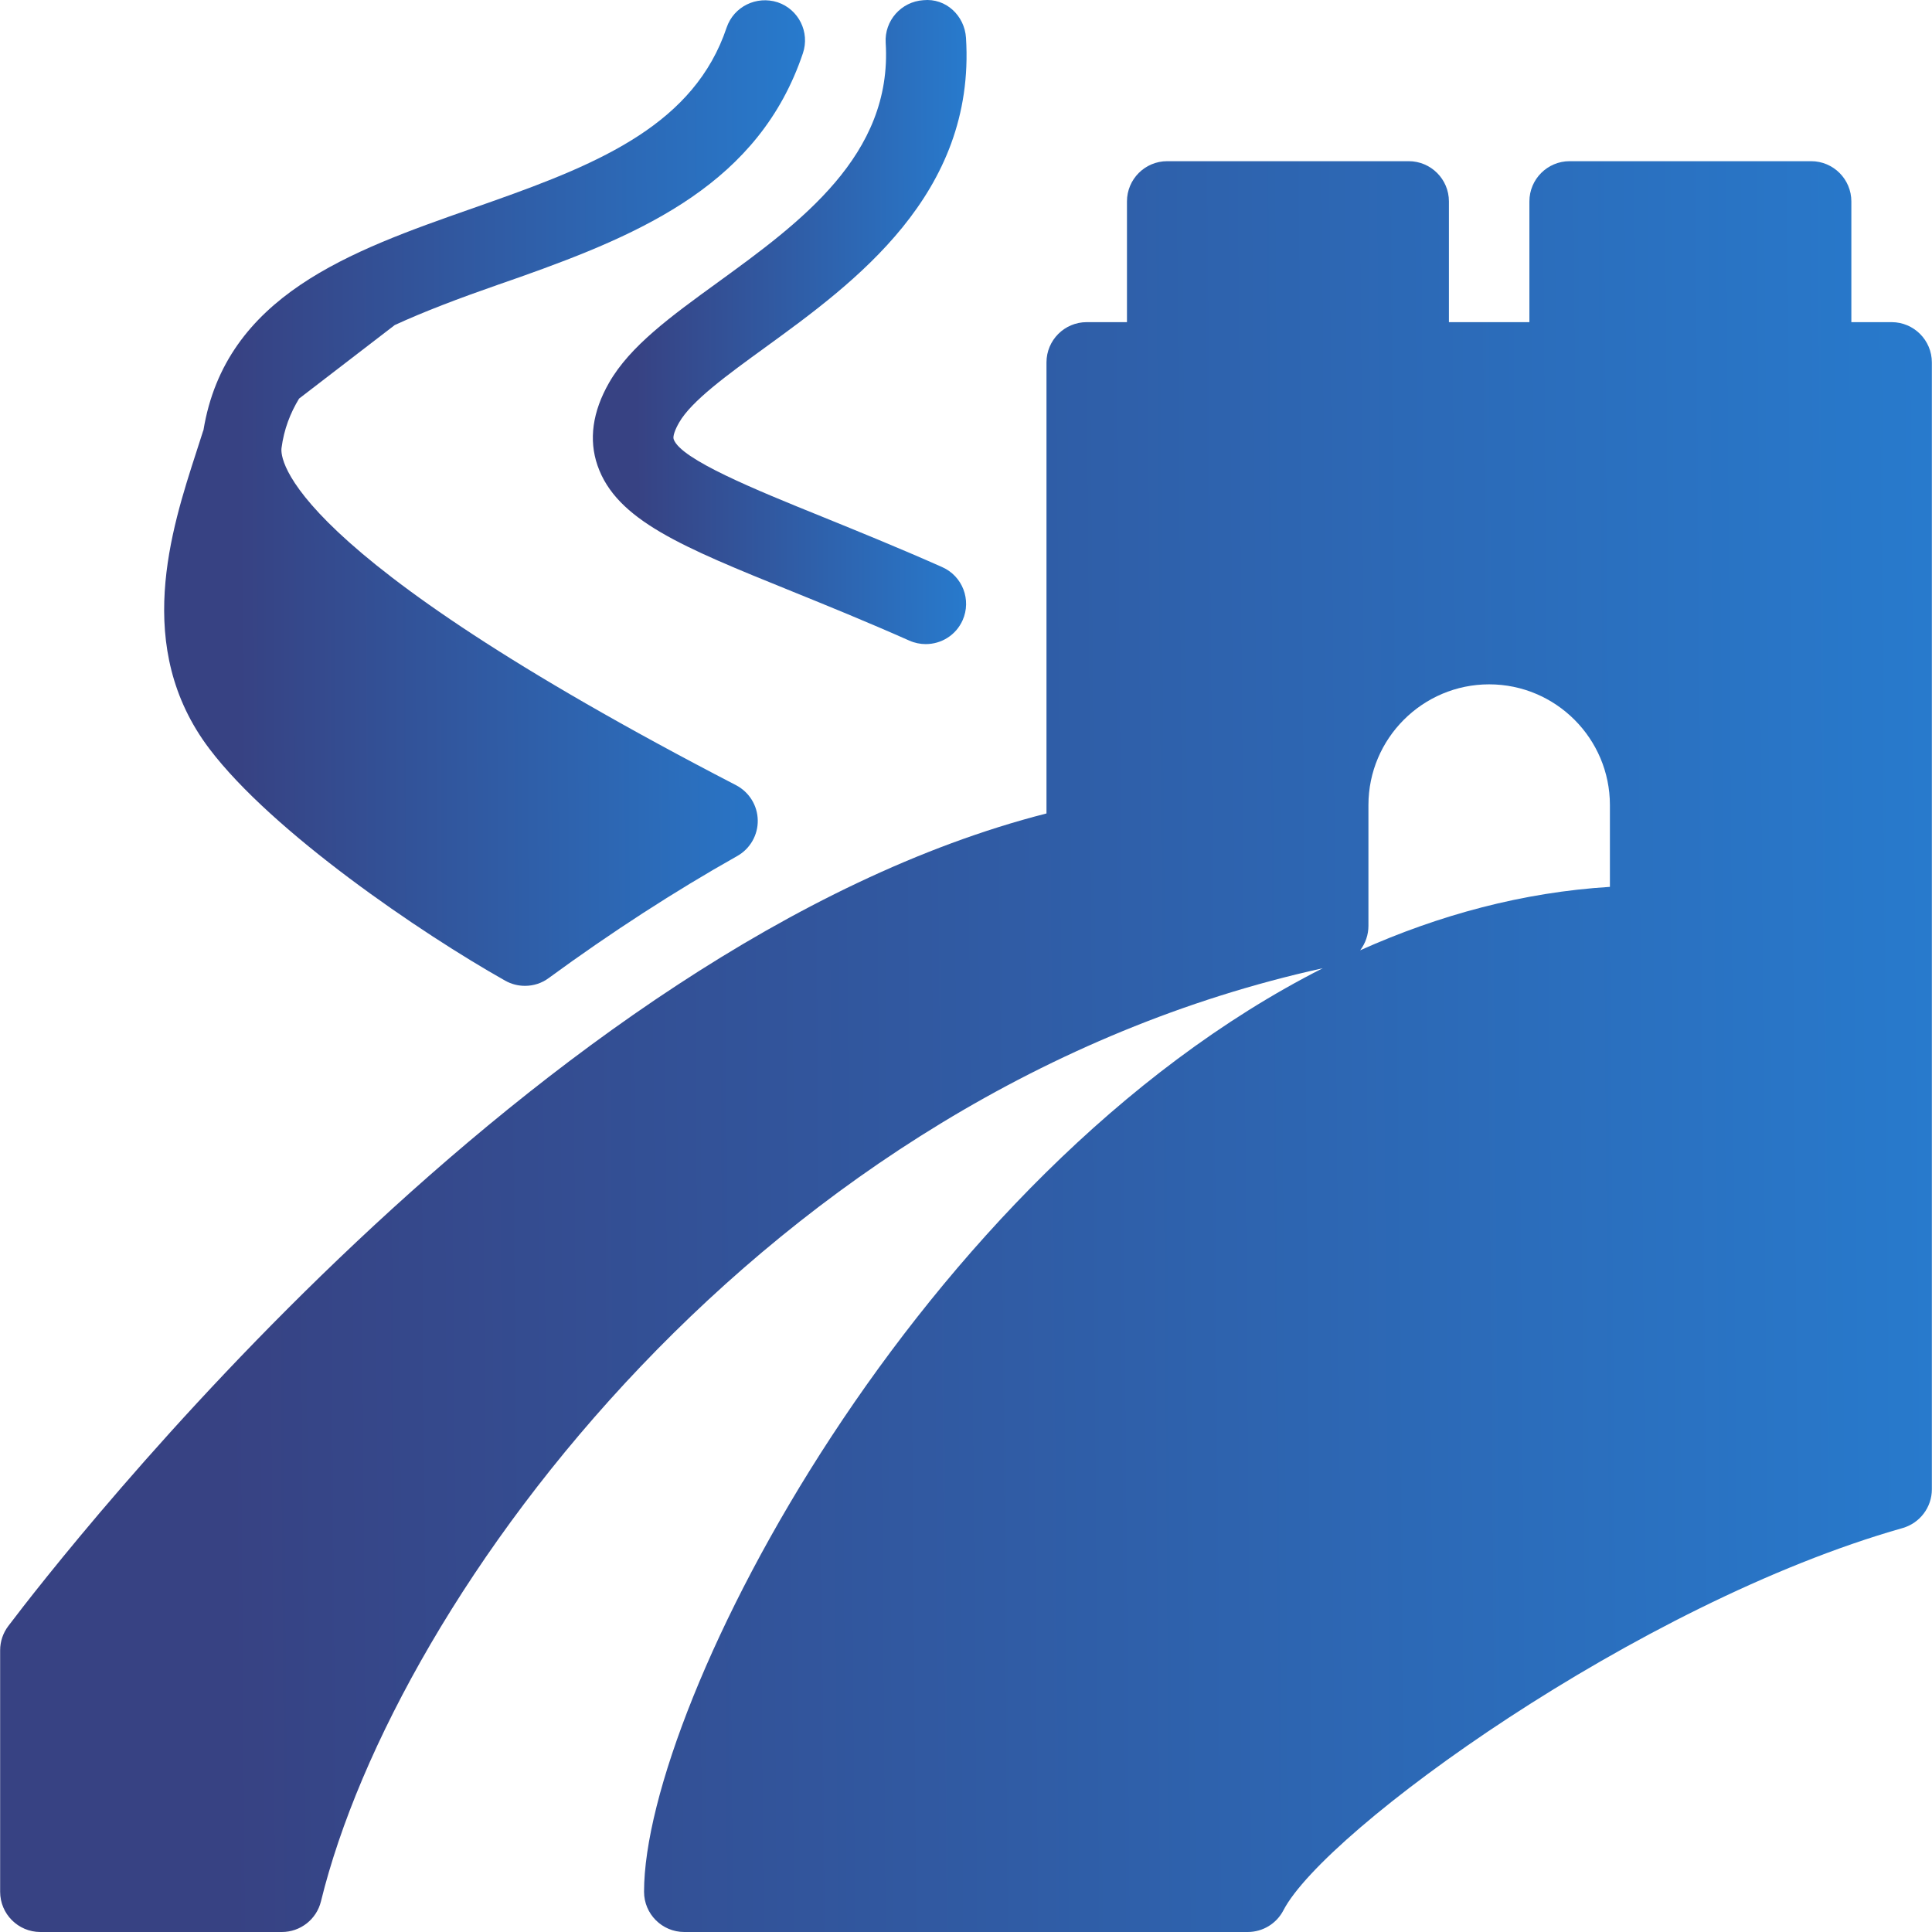 <svg width="70" height="70" viewBox="0 0 70 70" fill="none" xmlns="http://www.w3.org/2000/svg">
<g clip-path="url(#clip0)">
<path d="M26.009 10.229C24.3 11.468 22.828 12.539 22.069 13.865C21.466 14.918 21.326 15.93 21.649 16.866C22.335 18.849 24.723 19.817 28.683 21.421C29.961 21.94 31.393 22.521 32.95 23.212C33.142 23.297 33.344 23.337 33.542 23.337C34.102 23.337 34.636 23.017 34.878 22.471C35.204 21.736 34.875 20.873 34.137 20.547C32.547 19.841 31.084 19.249 29.78 18.718C27.38 17.747 24.659 16.642 24.408 15.913C24.373 15.813 24.449 15.583 24.604 15.312C25.053 14.527 26.348 13.588 27.721 12.591C30.941 10.252 35.356 7.05 35 1.372C34.95 0.57 34.274 -0.077 33.454 0.007C32.652 0.06 32.04 0.751 32.09 1.553C32.343 5.627 28.978 8.071 26.009 10.229Z" fill="url(#paint0_linear)"/>
<path d="M18.304 35.532C18.529 35.658 18.774 35.719 19.022 35.719C19.325 35.719 19.628 35.626 19.882 35.436C22.145 33.78 24.443 32.293 26.712 31.015C27.178 30.753 27.464 30.254 27.455 29.721C27.447 29.184 27.143 28.697 26.668 28.449C10.223 19.934 10.153 16.586 10.2 16.233C10.29 15.548 10.518 14.967 10.836 14.442L14.303 11.777C15.376 11.284 16.616 10.814 18.053 10.313L18.838 10.039C23.338 8.444 27.511 6.624 29.091 1.929C29.348 1.165 28.937 0.339 28.176 0.083C27.409 -0.165 26.586 0.237 26.327 0.999C25.166 4.457 21.807 5.892 17.864 7.286L17.088 7.56C12.691 9.1 8.173 10.71 7.371 15.588C7.368 15.597 7.363 15.603 7.36 15.612L7.118 16.364C6.202 19.193 4.811 23.465 7.587 27.131C9.876 30.155 15.251 33.812 18.304 35.532Z" fill="url(#paint1_linear)"/>
<path d="M68.536 11.672H67.078V7.298C67.078 6.493 66.425 5.84 65.62 5.84H56.871C56.066 5.84 55.413 6.493 55.413 7.298V11.672H52.497V7.298C52.497 6.493 51.844 5.84 51.039 5.84H42.29C41.485 5.84 40.832 6.493 40.832 7.298V11.672H39.374C38.569 11.672 37.916 12.326 37.916 13.13V29.473C19.456 34.183 2.239 56.352 0.302 58.912C0.11 59.166 0.005 59.472 0.005 59.793V68.542C0.005 69.347 0.658 70 1.463 70H10.212C10.883 70 11.469 69.542 11.629 68.889C14.338 57.822 27.727 39.537 47.925 35.081C33.259 42.514 23.335 61.715 23.335 68.542C23.335 69.347 23.988 70 24.793 70H45.207C45.752 70 46.251 69.697 46.501 69.213C48 66.323 59.33 58.09 68.936 55.364C69.563 55.183 69.995 54.611 69.995 53.961V13.133C69.995 12.325 69.341 11.672 68.536 11.672ZM58.33 32.133C55.171 32.328 52.141 33.15 49.281 34.431C49.47 34.183 49.581 33.874 49.581 33.544V29.17C49.581 26.758 51.544 24.795 53.955 24.795C56.367 24.795 58.33 26.758 58.33 29.17V32.133Z" fill="url(#paint2_linear)"/>
</g>
<defs>
<linearGradient id="paint0_linear" x1="23.142" y1="35.731" x2="35.544" y2="35.678" gradientUnits="userSpaceOnUse">
<stop stop-color="#374283"/>
<stop offset="1" stop-color="#277CCF"/>
</linearGradient>
<linearGradient id="paint1_linear" x1="8.798" y1="54.683" x2="30.067" y2="54.582" gradientUnits="userSpaceOnUse">
<stop stop-color="#374283"/>
<stop offset="1" stop-color="#277CCF"/>
</linearGradient>
<linearGradient id="paint2_linear" x1="8.596" y1="104.073" x2="72.702" y2="103.562" gradientUnits="userSpaceOnUse">
<stop stop-color="#374283"/>
<stop offset="1" stop-color="#277CCF"/>
</linearGradient>
<clipPath id="clip0">
<rect width="70" height="70" fill="white"/>
</clipPath>
</defs>
</svg>
